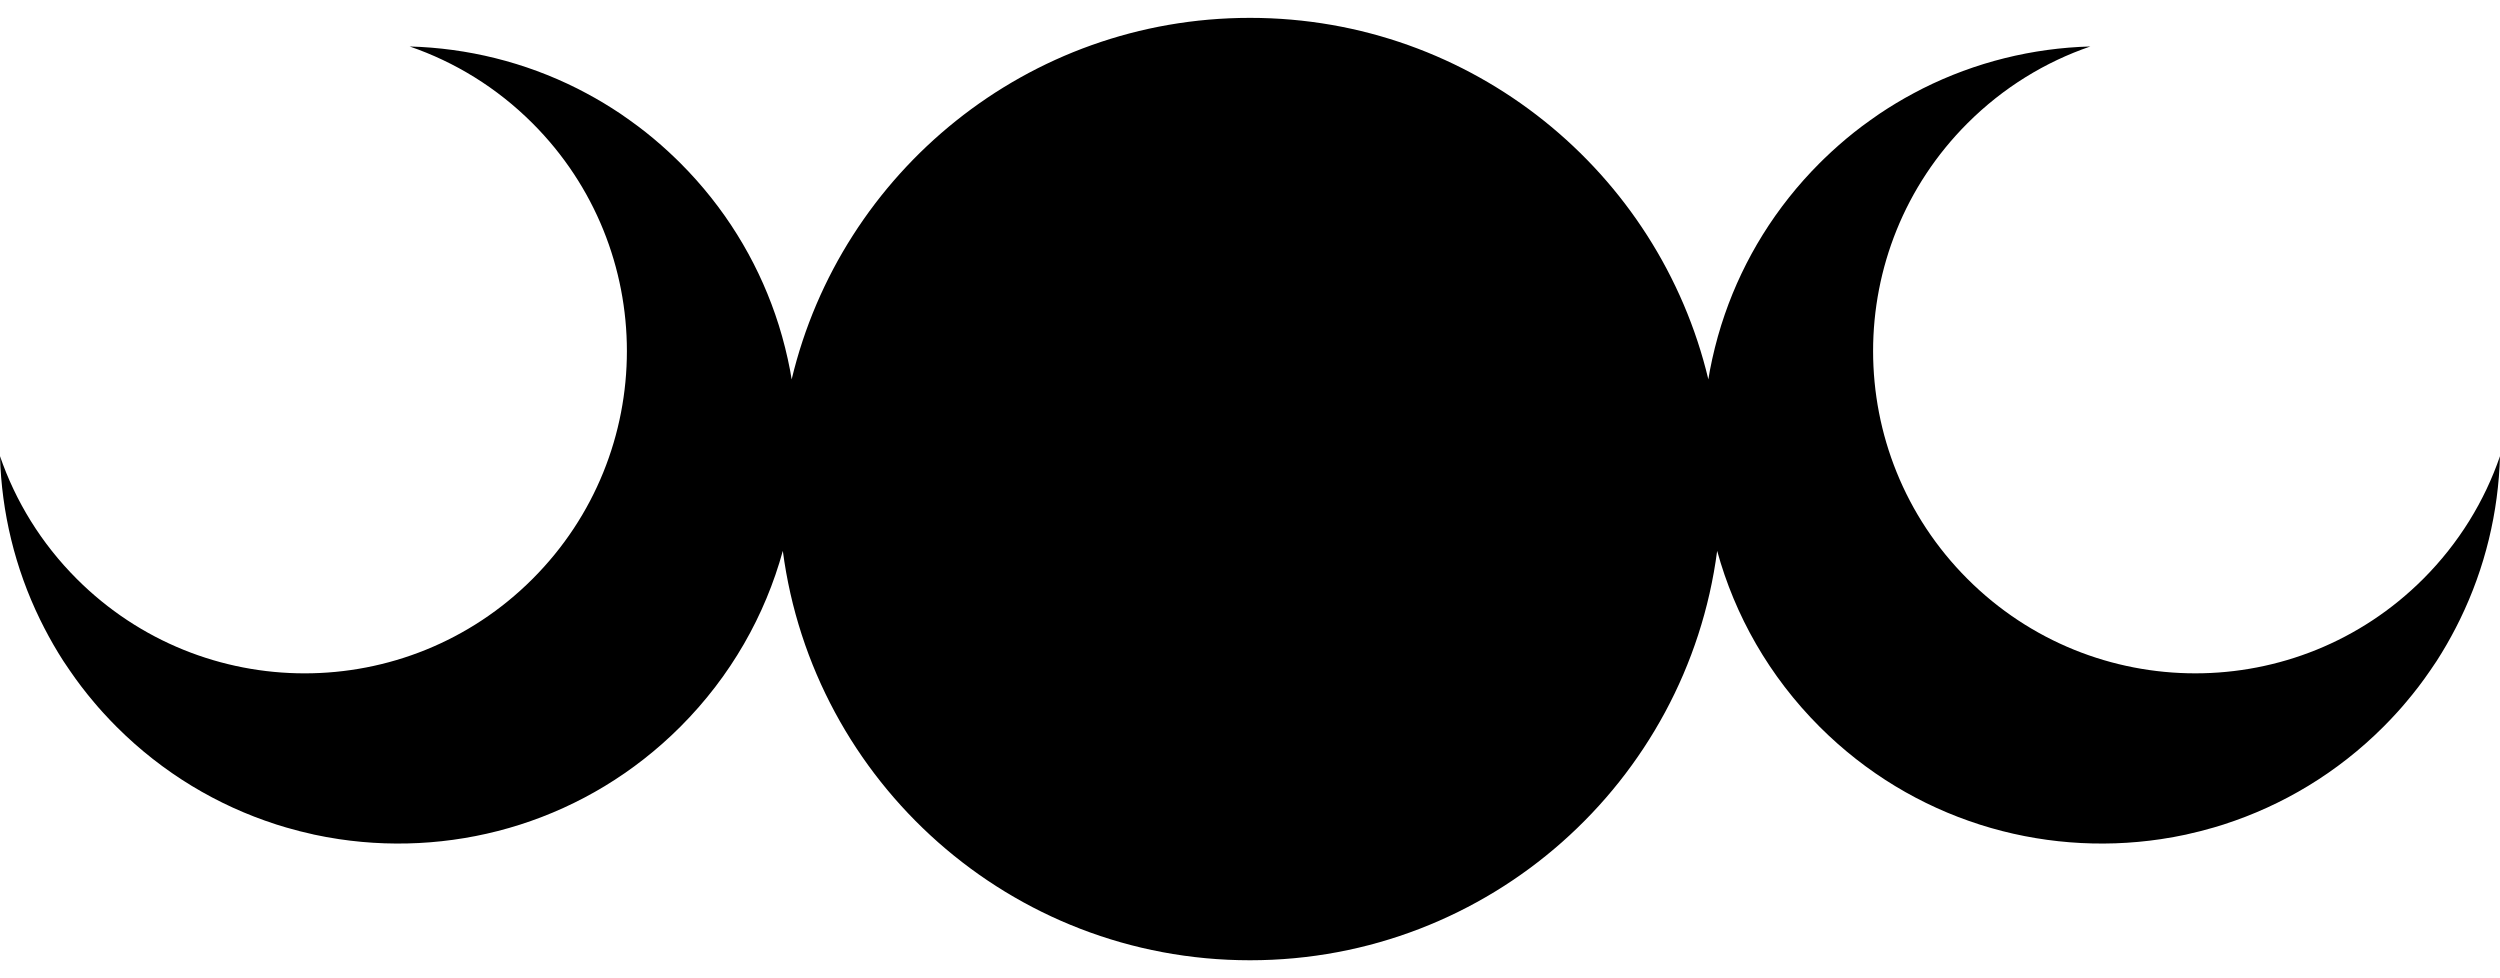 <?xml version="1.0" encoding="utf-8"?>
<!-- Generator: Adobe Illustrator 24.0.2, SVG Export Plug-In . SVG Version: 6.00 Build 0)  -->
<svg version="1.1" id="Слой_1" xmlns="http://www.w3.org/2000/svg" xmlns:xlink="http://www.w3.org/1999/xlink" x="0px" y="0px"
	 viewBox="0 0 2000 782.5" style="enable-background:new 0 0 2000 782.5;" xml:space="preserve">
<path d="M2000,364.93c-1.27,44.81-11.89,89.35-31.96,130.53c-1.09,2.33-2.26,4.58-3.45,6.87c-4.65,9.02-9.75,17.87-15.31,26.52
	c-0.03,0.04-0.03,0.04-0.03,0.04c-1.64,2.53-3.38,5.09-5.13,7.59c0,0,0,0-0.03,0.03c-5.98,8.78-12.44,17.23-19.45,25.46
	c-2.12,2.53-4.27,5.03-6.53,7.49c-0.44,0.51-0.89,1.03-1.37,1.5c-1.57,1.71-3.15,3.42-4.75,5.1l-0.04,0.03
	c-1.74,1.81-3.45,3.59-5.23,5.36c-36.98,36.98-80.8,62.96-127.42,78l-0.03,0.03c-2.74,0.89-5.47,1.71-8.17,2.49
	c-7.25,2.12-14.49,3.96-21.84,5.57l-0.03,0.04c-6.8,1.47-13.64,2.7-20.48,3.73c-96.62,14.46-198.62-15.48-273.03-89.89
	c-40.51-40.51-67.83-89.18-81.99-140.73c-24.22,184.82-182.3,327.52-373.73,327.52c-191.43,0-349.51-142.69-373.73-327.52
	c-14.16,51.54-41.49,100.22-82,140.73c-74.41,74.41-176.4,104.35-273.03,89.89c-6.83-1.03-13.67-2.26-20.47-3.73l-0.03-0.04
	c-7.35-1.6-14.59-3.45-21.84-5.57c-2.7-0.79-5.43-1.61-8.17-2.49l-0.03-0.03c-46.62-15.04-90.44-41.02-127.42-78
	c-1.78-1.78-3.49-3.55-5.23-5.36l-0.03-0.03c-1.6-1.68-3.18-3.38-4.75-5.1c-0.48-0.48-0.92-0.99-1.37-1.5
	c-2.26-2.46-4.41-4.95-6.53-7.48c-7-8.24-13.46-16.68-19.44-25.47c-0.03-0.03-0.03-0.03-0.03-0.03c-1.75-2.49-3.49-5.06-5.13-7.59
	c0,0,0,0-0.03-0.04c-5.57-8.65-10.66-17.5-15.31-26.52c-1.2-2.29-2.36-4.54-3.45-6.87C11.89,454.28,1.27,409.74,0,364.93
	c12.34,35.86,32.81,69.59,61.45,98.23c100.7,100.69,263.87,100.7,364.56,0c100.66-100.66,100.7-263.87,0-364.56
	c-28.64-28.64-62.38-49.11-98.26-61.42c46.11,1.27,91.97,12.47,134.15,33.67c2.39,1.23,4.79,2.46,7.14,3.73
	c9.37,4.99,18.5,10.49,27.38,16.44c2.56,1.74,5.09,3.52,7.59,5.33c8.65,6.12,16.99,12.75,25.09,19.89c3.9,3.42,7.69,6.94,11.48,10.6
	c1.23,1.16,2.46,2.39,3.69,3.62c35.27,35.28,60.6,76.8,75.88,121c0.99,2.9,1.95,5.78,2.87,8.68c3.72,11.93,6.73,23.96,9.06,36.13
	c0.46,2.41,0.85,4.83,1.24,7.24C672.88,137.64,822.02,14.29,1000,14.29c177.98,0,327.13,123.35,366.68,289.22
	c0.4-2.41,0.79-4.83,1.24-7.24c2.33-12.16,5.33-24.2,9.06-36.13c0.92-2.9,1.88-5.78,2.87-8.68c15.28-44.19,40.61-85.72,75.88-121
	c1.23-1.23,2.46-2.46,3.69-3.62c3.79-3.66,7.59-7.18,11.48-10.6c8.1-7.14,16.44-13.78,25.09-19.89c2.5-1.81,5.02-3.59,7.59-5.33
	c8.88-5.95,18.01-11.45,27.38-16.44c2.36-1.27,4.75-2.5,7.14-3.73c42.18-21.19,88.05-32.4,134.15-33.67
	c-35.89,12.31-69.62,32.78-98.27,61.42c-100.69,100.69-100.66,263.9,0,364.56c100.7,100.7,263.87,100.69,364.56,0
	C1967.18,434.52,1987.66,400.79,2000,364.93z"/>
</svg>
